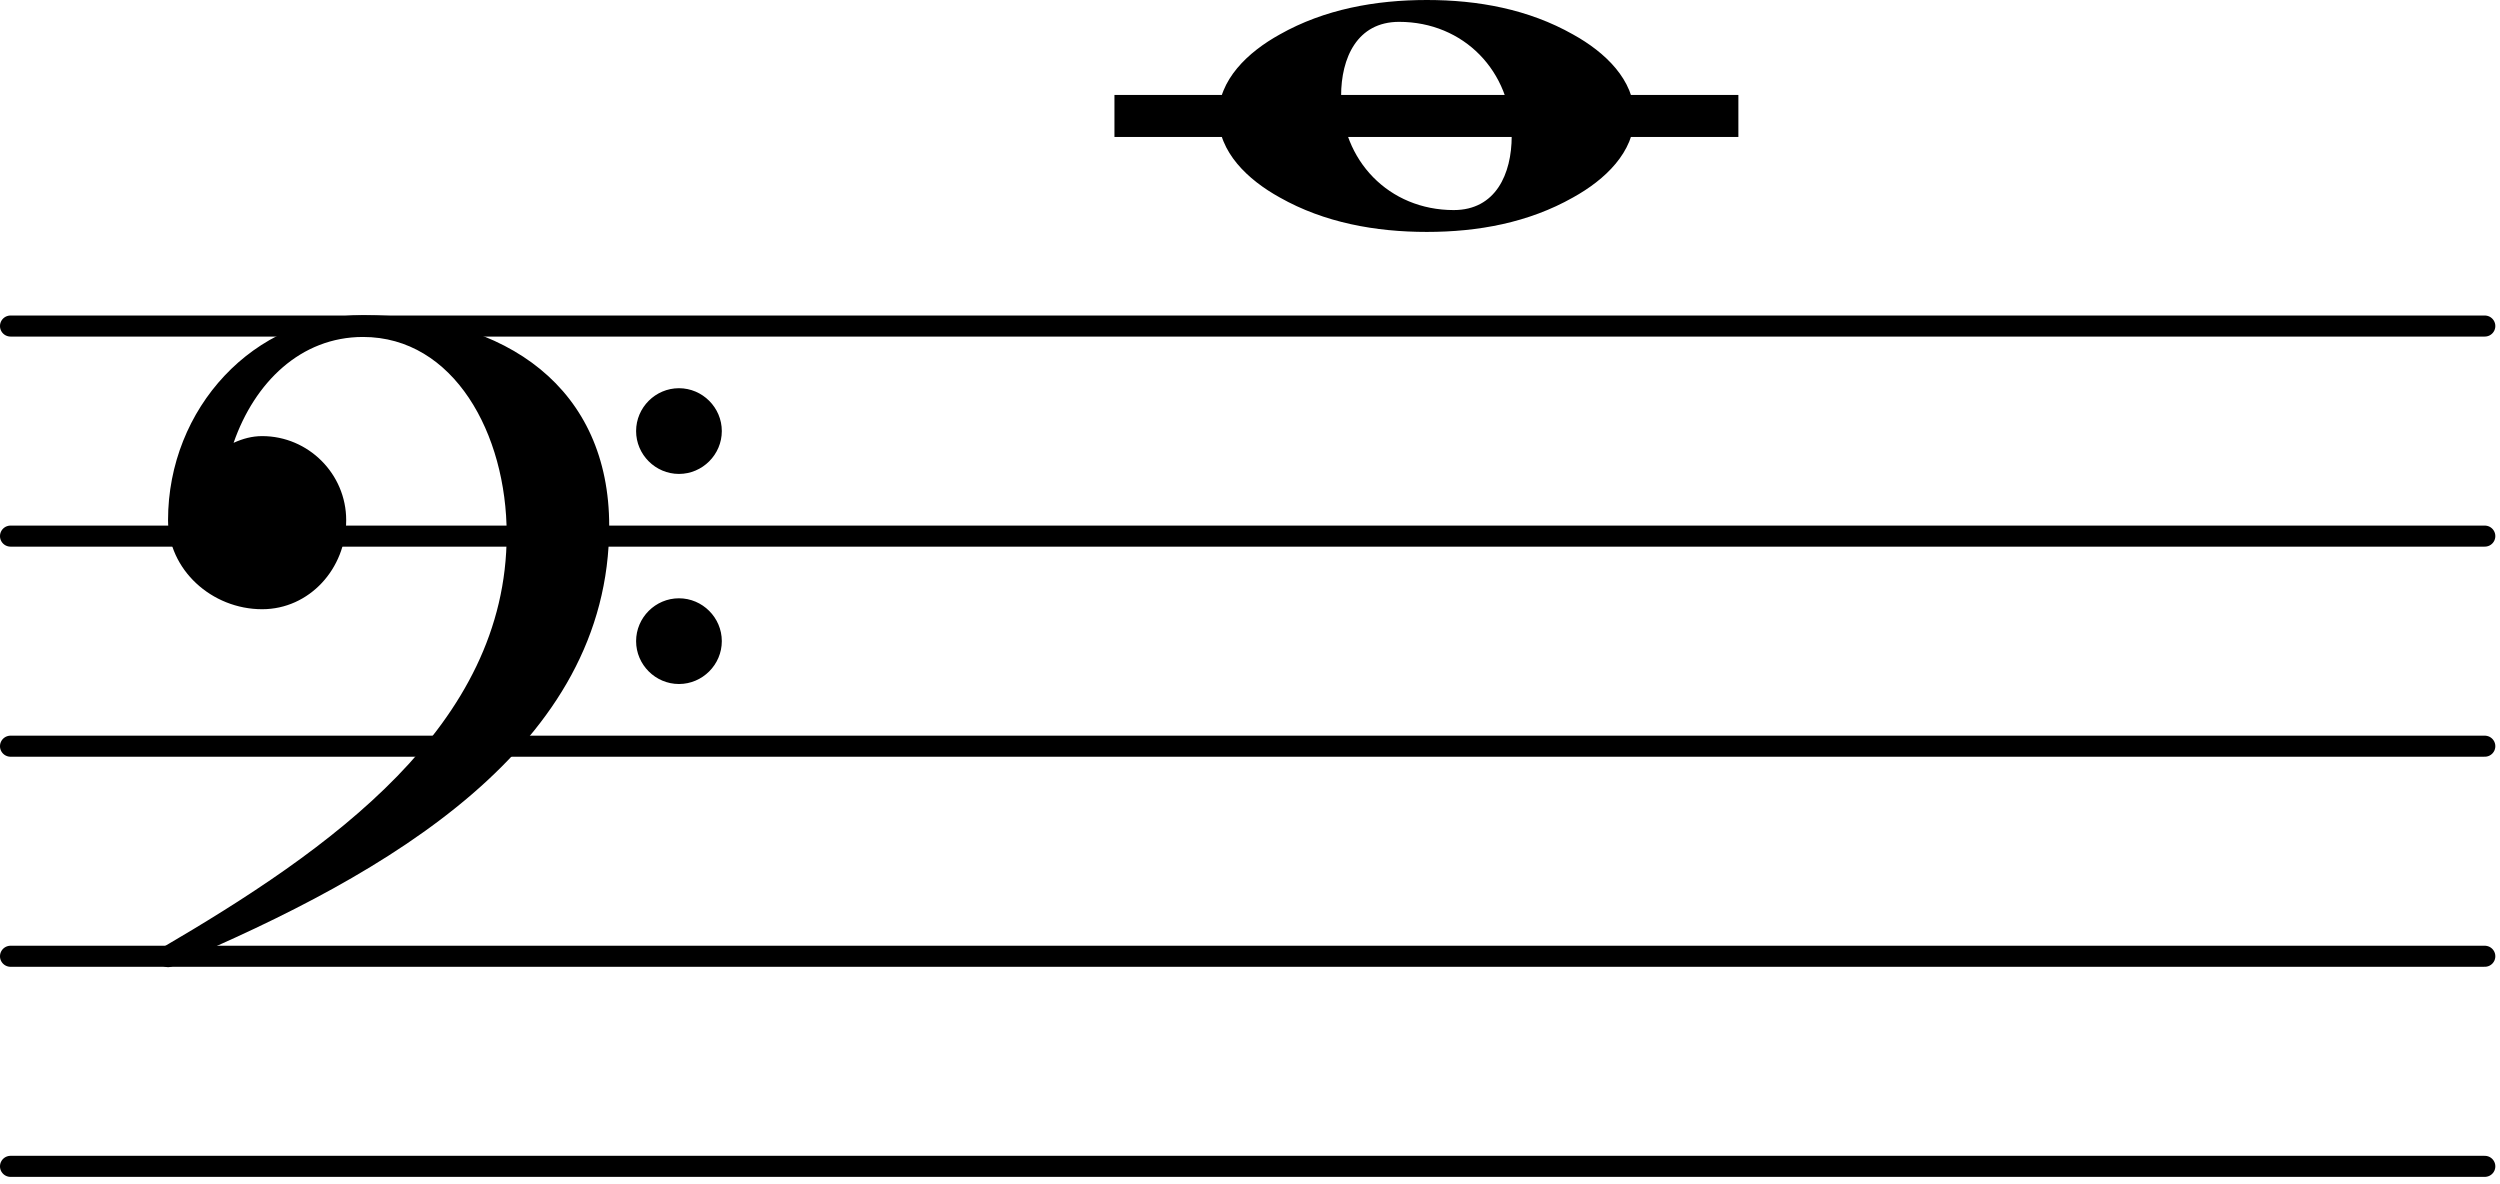 <?xml version="1.0" encoding="UTF-8" standalone="no"?><!DOCTYPE svg PUBLIC "-//W3C//DTD SVG 1.1//EN" "http://www.w3.org/Graphics/SVG/1.1/DTD/svg11.dtd"><svg width="100%" height="100%" viewBox="0 0 247 117" version="1.1" xmlns="http://www.w3.org/2000/svg" xmlns:xlink="http://www.w3.org/1999/xlink" xml:space="preserve" xmlns:serif="http://www.serif.com/" style="fill-rule:evenodd;clip-rule:evenodd;stroke-linecap:round;stroke-linejoin:round;"><rect x="110.108" y="9.381" width="61.644" height="4.151"/><path d="M1.038,115.235l244.46,-0" style="fill:none;fill-rule:nonzero;stroke:#000;stroke-width:2.08px;"/><path d="M1.038,94.479l244.46,0" style="fill:none;fill-rule:nonzero;stroke:#000;stroke-width:2.08px;"/><path d="M1.038,73.724l244.46,-0" style="fill:none;fill-rule:nonzero;stroke:#000;stroke-width:2.08px;"/><path d="M1.038,52.968l244.46,0" style="fill:none;fill-rule:nonzero;stroke:#000;stroke-width:2.08px;"/><path d="M1.038,32.213l244.46,-0" style="fill:none;fill-rule:nonzero;stroke:#000;stroke-width:2.08px;"/><path d="M62.847,63.346c-0,-2.325 1.909,-4.234 4.234,-4.234c2.324,-0 4.234,1.909 4.234,4.234c-0,2.324 -1.91,4.234 -4.234,4.234c-2.325,-0 -4.234,-1.91 -4.234,-4.234Zm-0,-20.756c-0,-2.324 1.909,-4.234 4.234,-4.234c2.324,0 4.234,1.91 4.234,4.234c-0,2.325 -1.91,4.234 -4.234,4.234c-2.325,0 -4.234,-1.909 -4.234,-4.234Zm-26.983,-11.457c14.28,0 24.326,7.306 24.326,20.839c-0,21.835 -21.835,34.371 -42.839,43.254c-0.25,0.249 -0.499,0.332 -0.748,0.332c-0.581,0 -1.079,-0.498 -1.079,-1.079c0,-0.249 0.083,-0.498 0.332,-0.747c16.771,-9.797 34.205,-22.001 34.205,-40.93c0,-9.963 -5.23,-19.51 -14.197,-19.51c-6.143,-0 -10.709,4.483 -12.785,10.461c0.913,-0.416 1.827,-0.665 2.823,-0.665c4.566,0 8.302,3.736 8.302,8.303c0,4.815 -3.653,8.8 -8.302,8.8c-4.981,-0 -9.299,-3.902 -9.299,-8.8c0,-11.042 8.469,-20.258 19.261,-20.258Z" style="fill-rule:nonzero;"/><path d="M138.231,2.159c-4.152,-0 -5.729,3.57 -5.729,7.306c0,6.392 4.732,11.29 11.125,11.29c4.151,0 5.729,-3.569 5.729,-7.305c-0,-6.393 -4.733,-11.291 -11.125,-11.291Zm23.246,9.298c-0,3.57 -2.906,6.31 -6.061,8.053c-4.4,2.491 -9.381,3.404 -14.446,3.404c-5.064,0 -10.128,-0.913 -14.529,-3.404c-3.154,-1.743 -6.06,-4.483 -6.06,-8.053c-0,-3.57 2.906,-6.31 6.06,-8.053c4.401,-2.491 9.465,-3.404 14.529,-3.404c5.065,-0 10.046,0.913 14.446,3.404c3.155,1.743 6.061,4.483 6.061,8.053Z" style="fill-rule:nonzero;"/></svg>